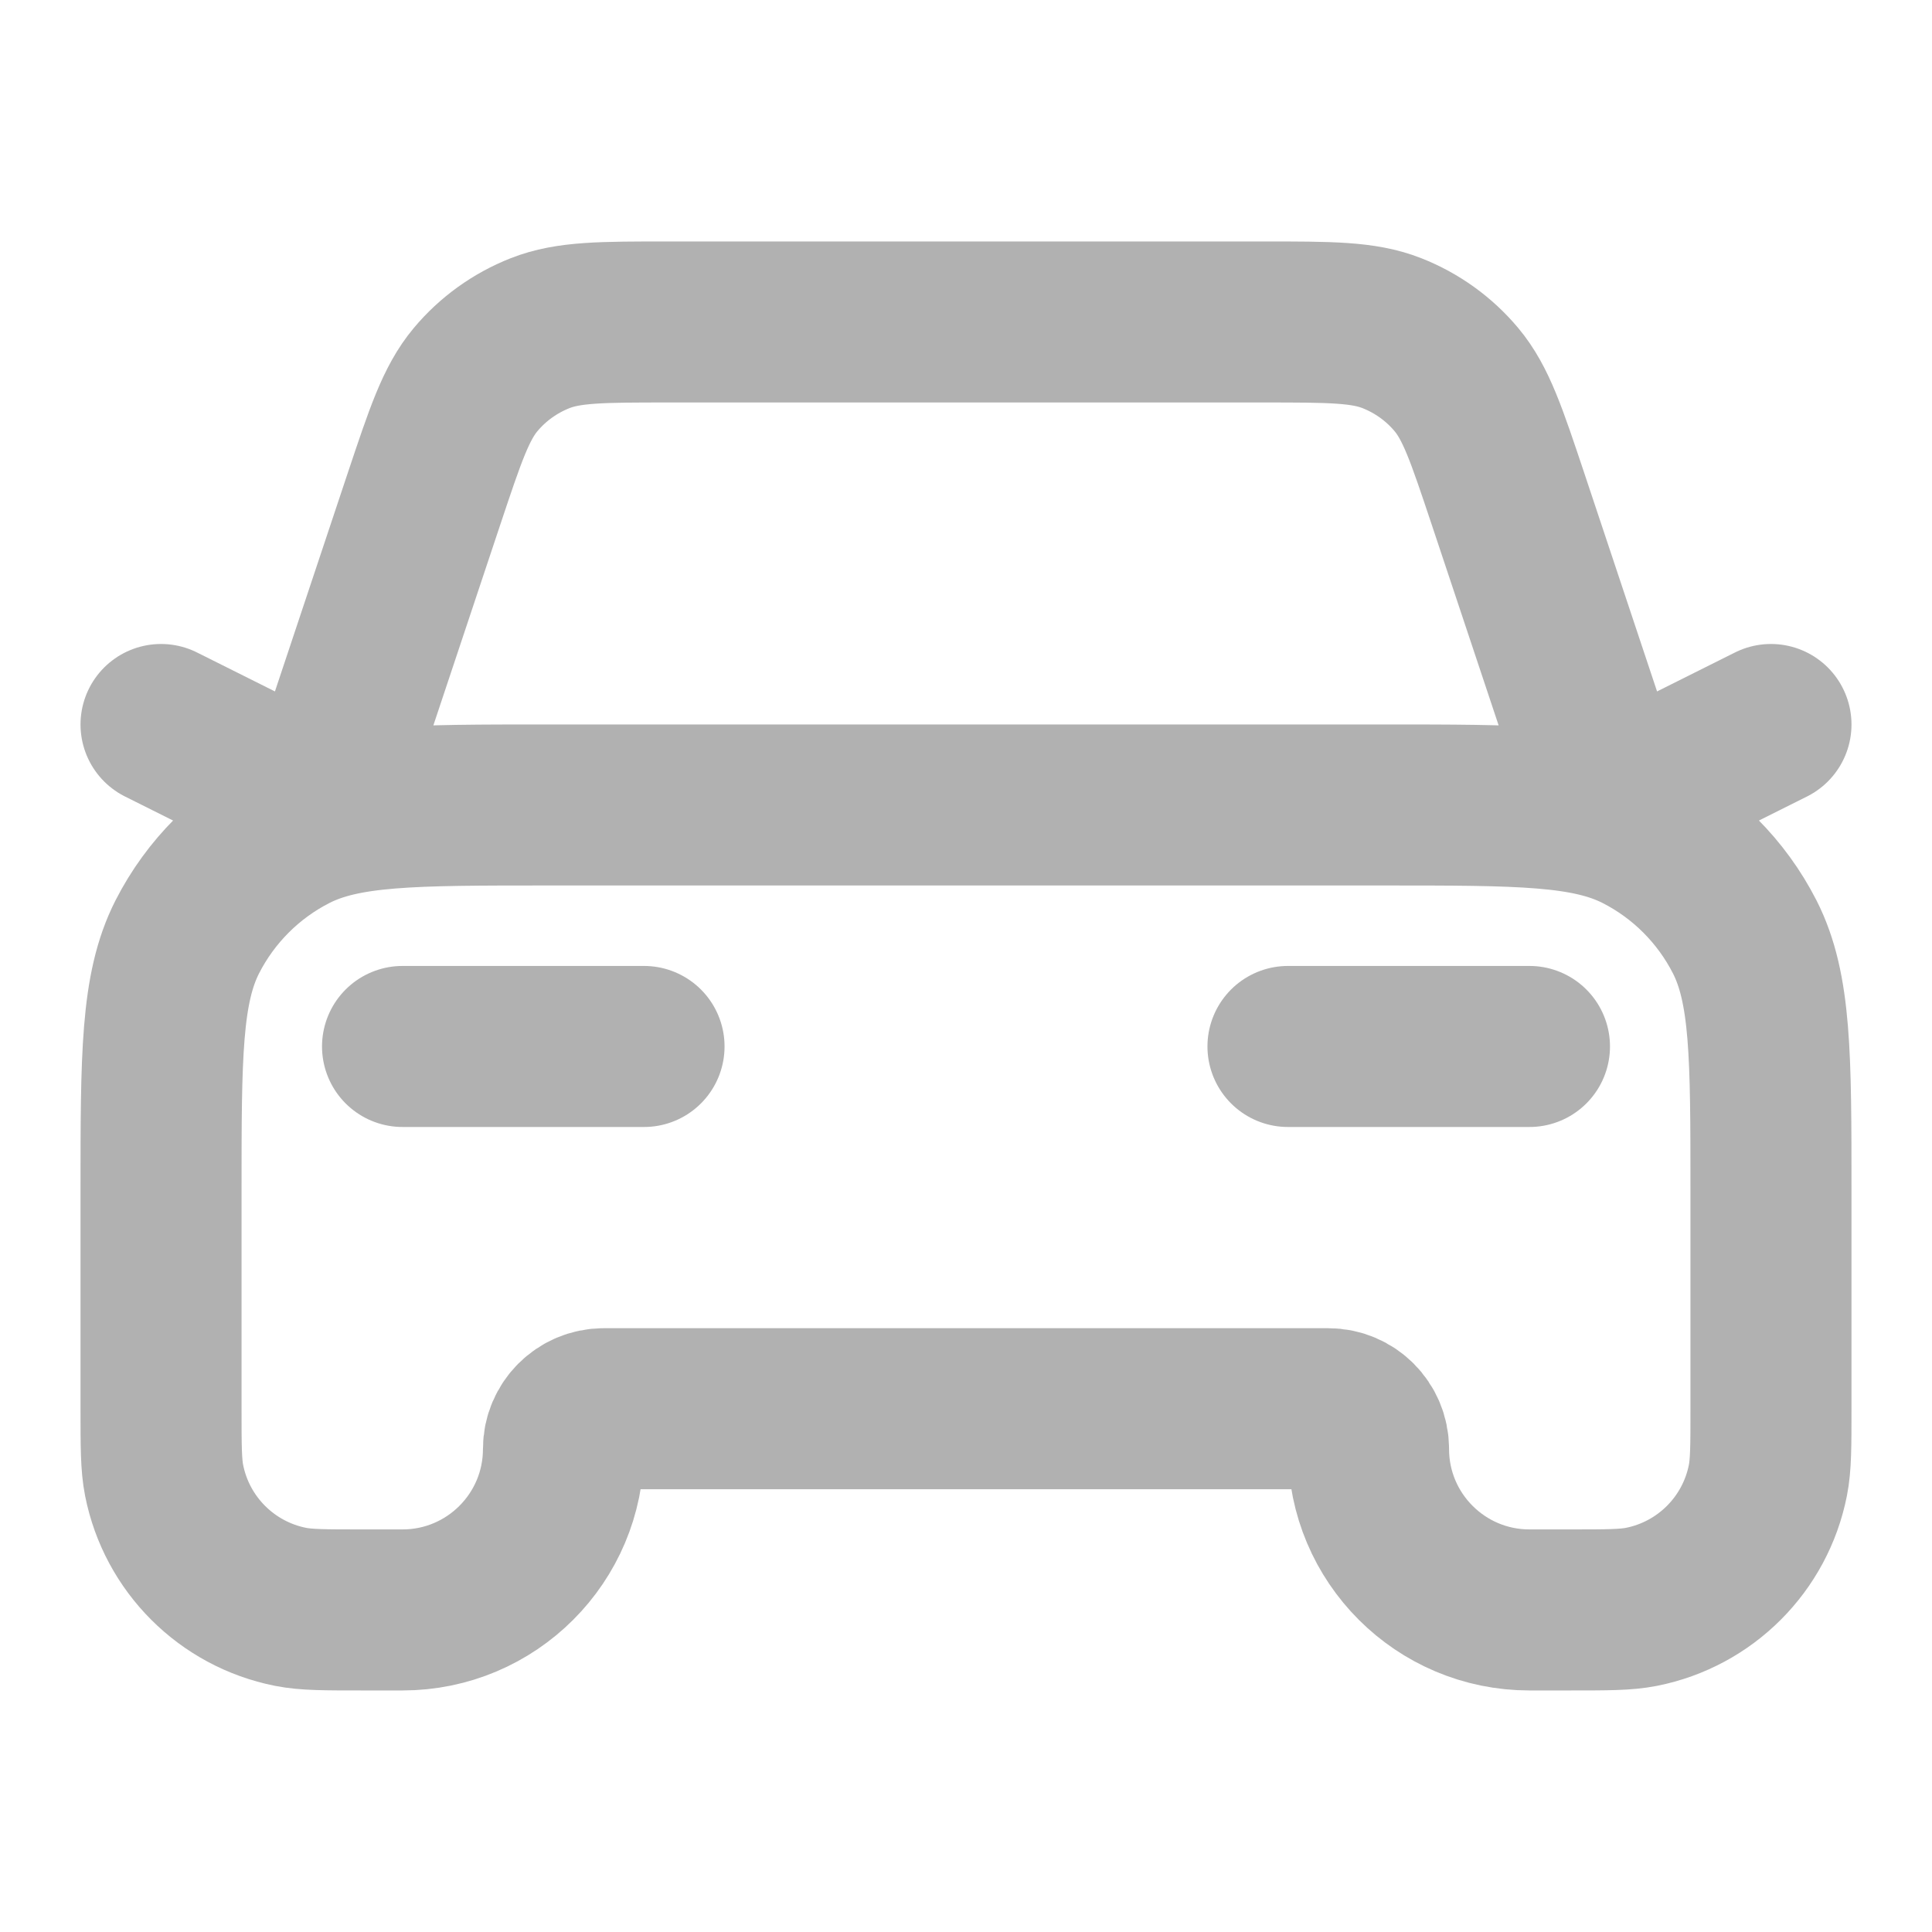 <svg xmlns="http://www.w3.org/2000/svg" width="20" height="20" viewBox="0 0 20 20" fill="none">
  <path d="M4.167 10.833H6.667M1.667 7.5L3.333 8.333L4.392 5.156C4.611 4.501 4.72 4.173 4.923 3.93C5.102 3.716 5.332 3.551 5.591 3.449C5.885 3.333 6.231 3.333 6.922 3.333H13.078C13.769 3.333 14.115 3.333 14.409 3.449C14.668 3.551 14.898 3.716 15.077 3.93C15.28 4.173 15.389 4.501 15.608 5.156L16.667 8.333L18.333 7.5M13.333 10.833H15.833M5.667 8.333H14.333C15.733 8.333 16.433 8.333 16.968 8.605C17.439 8.845 17.821 9.228 18.061 9.698C18.333 10.233 18.333 10.933 18.333 12.333V14.583C18.333 14.97 18.333 15.164 18.301 15.325C18.17 15.986 17.653 16.503 16.992 16.634C16.831 16.666 16.637 16.666 16.25 16.666H15.833C14.913 16.666 14.167 15.92 14.167 15C14.167 14.77 13.98 14.583 13.75 14.583H6.25C6.02 14.583 5.833 14.77 5.833 15C5.833 15.92 5.087 16.666 4.167 16.666H3.75C3.363 16.666 3.169 16.666 3.008 16.634C2.347 16.503 1.83 15.986 1.699 15.325C1.667 15.164 1.667 14.97 1.667 14.583V12.333C1.667 10.933 1.667 10.233 1.939 9.698C2.179 9.228 2.561 8.845 3.032 8.605C3.566 8.333 4.266 8.333 5.667 8.333Z" stroke="#B1B1B1" stroke-width="1.667" stroke-linecap="round" stroke-linejoin="round"/>
</svg>